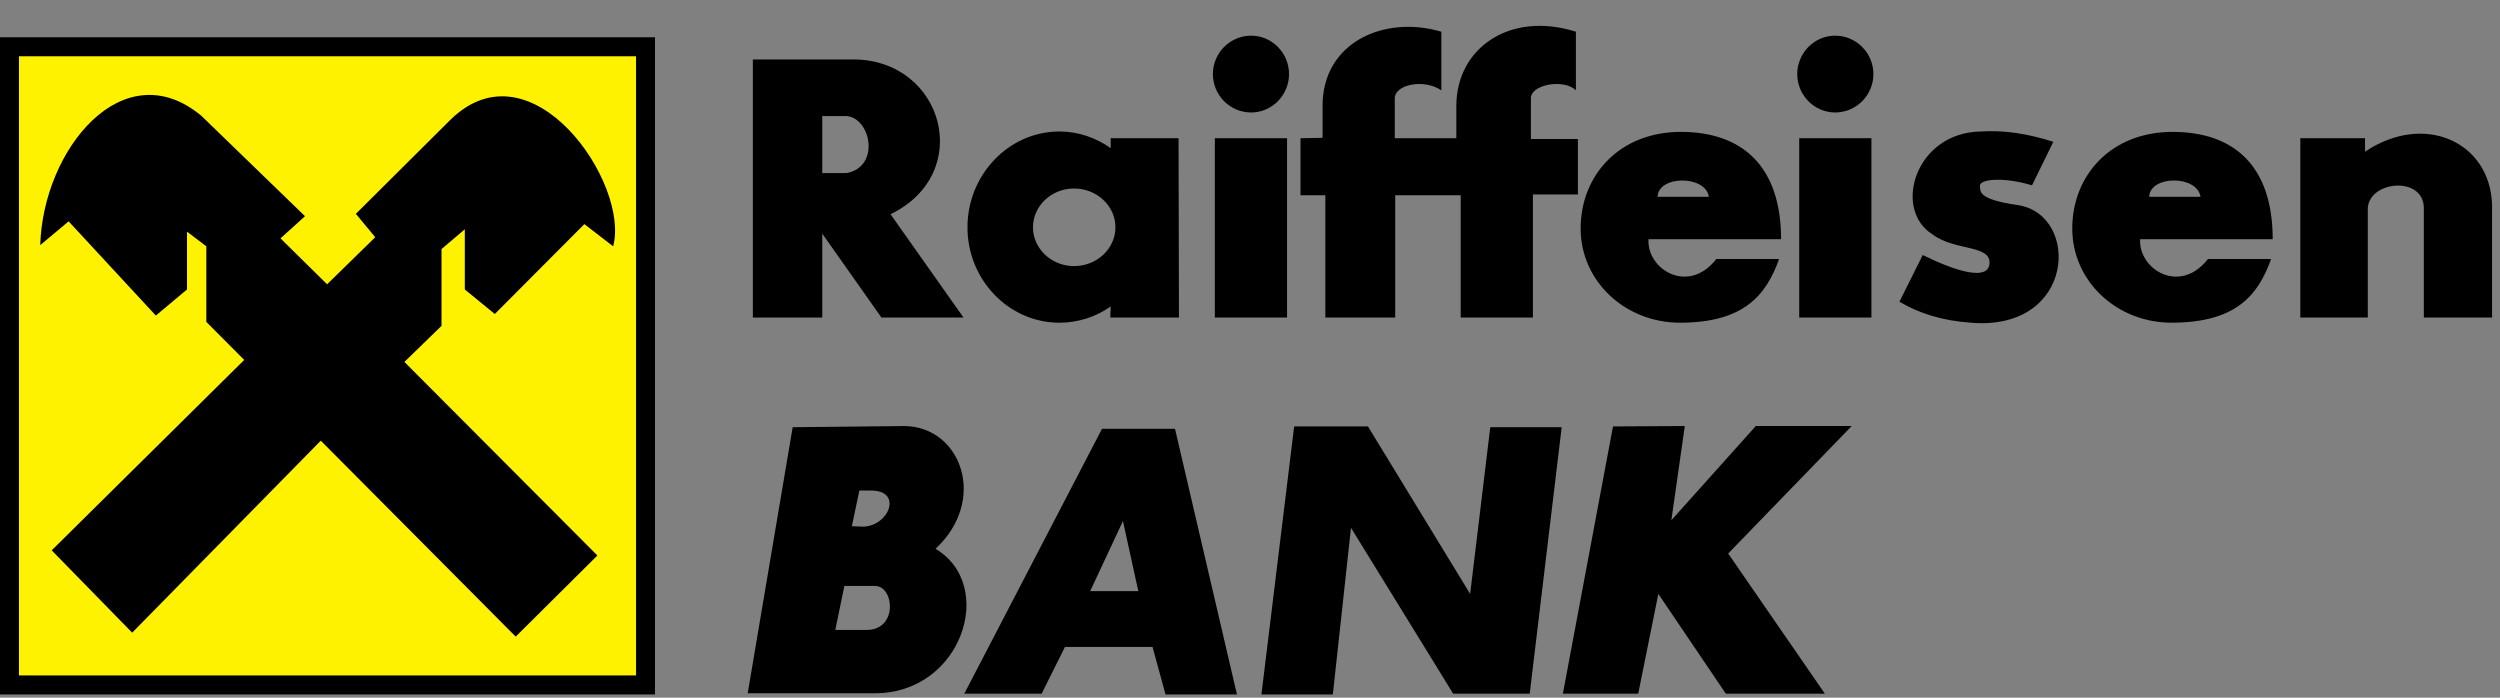 <svg width="86" height="24" viewBox="0 0 86 24" fill="none" xmlns="http://www.w3.org/2000/svg">
<rect x="0" y="0" width="86" height="24" fill="#808080" stroke="none"/>
<path fill-rule="evenodd" clip-rule="evenodd" d="M0 1.282H22.531V23.889H0V1.282Z" fill="black"/>
<path fill-rule="evenodd" clip-rule="evenodd" d="M0.652 1.936H21.88V23.235H0.652V1.936Z" fill="#FFF200"/>
<path fill-rule="evenodd" clip-rule="evenodd" d="M1.778 18.932L4.547 21.764L11.035 15.159L17.74 21.9L20.55 19.109L13.912 12.45L15.188 11.21V8.568L15.989 7.888V9.957L17.021 10.802L20.102 7.71L21.092 8.473C21.676 6.308 18.296 1.391 15.5 4.115L12.242 7.356L12.908 8.16L11.252 9.78L9.65 8.2L10.492 7.437L6.922 3.979C4.235 1.759 1.479 5.137 1.384 8.432L2.361 7.615L5.361 10.856L6.433 9.958V7.969L7.098 8.473V11.074L8.401 12.382L1.778 18.932Z" fill="black"/>
<path fill-rule="evenodd" clip-rule="evenodd" d="M28.286 3.992V5.953H29.128C30.281 5.736 29.969 4.074 29.128 3.992H28.286ZM25.898 2.045V10.924H28.286V8.037L30.322 10.924H33.145L30.635 7.37C33.54 5.954 32.454 2.086 29.4 2.045H25.898V2.045ZM36.946 6.484C37.733 6.484 38.371 7.083 38.371 7.819C38.371 8.554 37.733 9.154 36.946 9.154C36.172 9.154 35.534 8.554 35.534 7.819C35.534 7.083 36.172 6.484 36.946 6.484ZM36.443 4.523C37.095 4.523 37.706 4.741 38.208 5.095V4.755H40.542L40.556 10.924H38.194L38.208 10.543C37.706 10.896 37.095 11.101 36.443 11.101C34.706 11.101 33.281 9.63 33.281 7.819C33.281 6.008 34.706 4.523 36.443 4.523ZM41.791 4.755H44.275V10.924H41.791V4.755ZM43.04 1.227C43.76 1.227 44.343 1.827 44.343 2.548C44.343 3.27 43.76 3.869 43.04 3.869C42.307 3.869 41.723 3.27 41.723 2.548C41.724 1.827 42.307 1.227 43.04 1.227ZM61.893 4.755H64.377V10.924H61.893V4.755ZM63.128 1.227C63.861 1.227 64.445 1.827 64.445 2.548C64.445 3.27 63.861 3.869 63.128 3.869C62.409 3.869 61.825 3.27 61.825 2.548C61.825 1.827 62.409 1.227 63.128 1.227ZM44.737 4.755V6.716H45.592V10.924H47.995V6.716H50.248V10.924H52.732V6.689H54.279V4.782H52.663V3.407C52.623 2.903 53.804 2.699 54.211 3.107V1.091C51.931 0.37 50.085 1.664 50.098 3.665V4.755H47.98V3.407C47.953 2.903 48.985 2.699 49.582 3.107V1.091C47.6 0.506 45.483 1.473 45.497 3.652V4.741L44.737 4.755ZM57.821 11.101C59.952 11.087 60.739 10.203 61.201 8.909H59.043C58.066 10.161 56.64 9.249 56.709 8.228H61.269C61.269 5.722 59.939 4.537 57.822 4.537C55.705 4.537 54.374 6.035 54.374 7.86C54.374 9.685 55.921 11.115 57.821 11.101ZM57.02 6.771C57.047 6.021 58.676 6.021 58.785 6.771H57.02ZM74.733 11.101C76.877 11.087 77.665 10.203 78.126 8.909H75.954C74.978 10.161 73.552 9.249 73.621 8.228H78.181C78.181 5.722 76.865 4.537 74.734 4.537C72.616 4.537 71.286 6.035 71.286 7.86C71.286 9.685 72.833 11.115 74.733 11.101ZM73.932 6.771C73.96 6.021 75.588 6.021 75.697 6.771H73.932ZM70.634 4.878L69.901 6.376C68.978 6.089 68.082 6.144 68.109 6.403C68.137 6.566 67.987 6.852 69.426 7.057C71.57 7.397 71.394 11.401 67.797 11.101C66.807 11.033 66.006 10.774 65.341 10.379L66.142 8.772C67.269 9.33 68.354 9.657 68.435 9.099C68.531 8.404 67.254 8.65 66.481 8.064C65.096 7.206 65.883 4.55 68.15 4.523C68.951 4.469 69.779 4.605 70.634 4.878ZM79.131 4.755V10.924H81.452V7.151C81.52 6.212 83.366 6.048 83.38 7.151V10.924H85.727V7.057C85.673 4.891 83.406 3.842 81.357 5.218V4.755H79.131ZM27.268 14.696L25.721 23.848H30.105C33.078 23.848 34.299 20.144 32.182 18.878C33.987 17.202 33.064 14.683 31.123 14.656L27.268 14.696ZM29.046 20.157L28.734 21.669H29.752C30.906 21.724 30.77 20.157 30.105 20.157H29.046ZM29.562 16.875L29.304 18.101L29.616 18.115C30.553 18.169 31.096 16.875 29.969 16.875H29.562ZM33.172 23.862H35.833L36.634 22.255H39.647L40.094 23.889H42.551L40.42 14.751H37.909L33.172 23.862ZM37.502 20.335H39.158L38.629 17.924L37.502 20.335ZM43.393 23.889H45.85L46.474 18.156L49.989 23.862H52.622L53.722 14.696H51.265L50.573 20.43L47.057 14.668H44.519L43.393 23.889ZM55.487 14.669L53.763 23.862H56.355L57.047 20.43L59.368 23.862H62.775L59.45 19.041L63.699 14.655H60.4L57.495 17.896L57.957 14.655L55.487 14.669Z" fill="black"/>
</svg>
